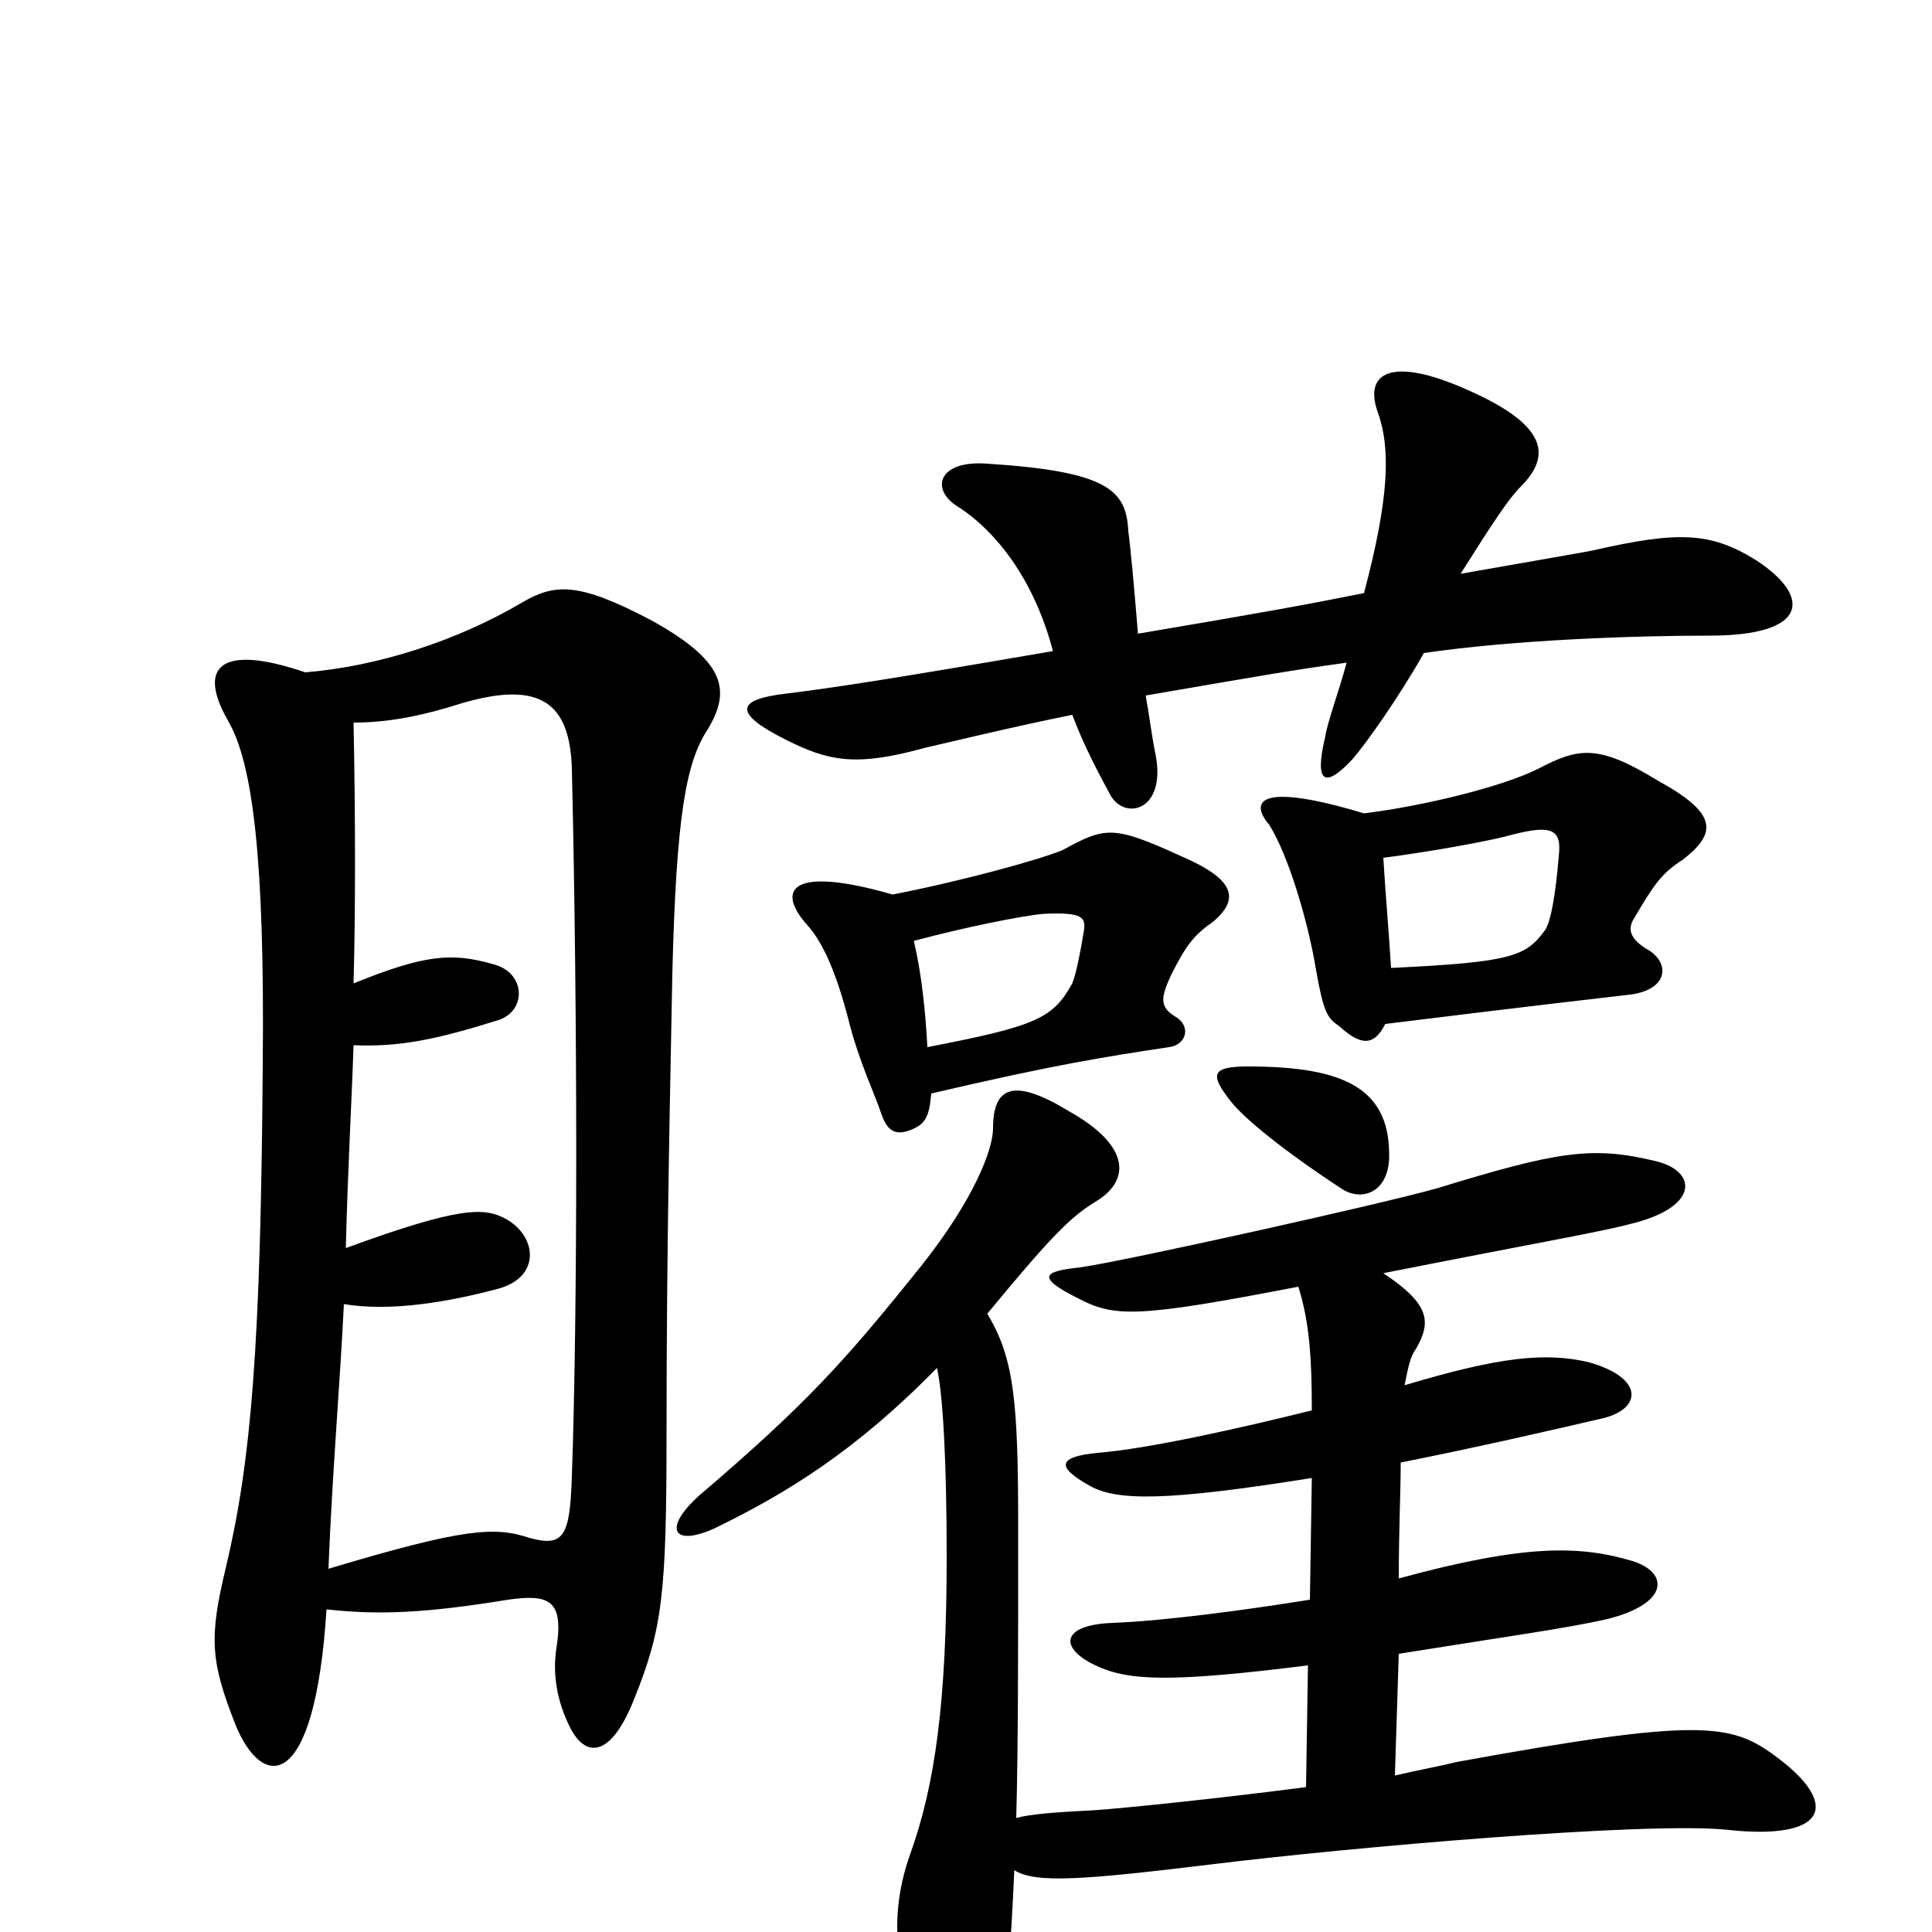<svg xmlns="http://www.w3.org/2000/svg" viewBox="0 -1000 1000 1000">
	<path fill="#000000" d="M719 -400C720 -436 697 -448 646 -448C627 -448 626 -444 637 -430C644 -421 665 -404 694 -385C704 -378 718 -382 719 -400ZM716 -556C739 -559 767 -564 779 -567C801 -573 808 -572 807 -559C806 -547 804 -526 800 -519C790 -505 783 -502 720 -499C719 -516 717 -539 716 -556ZM717 -470C798 -480 825 -483 842 -485C864 -487 865 -502 852 -509C844 -514 842 -519 846 -525C856 -542 860 -548 871 -555C889 -569 889 -579 858 -596C827 -615 817 -613 796 -602C778 -593 738 -583 706 -579C653 -595 646 -586 657 -573C667 -557 677 -523 681 -499C685 -476 687 -473 693 -469C704 -459 711 -458 717 -470ZM473 -513C499 -520 529 -526 540 -527C561 -528 562 -525 561 -518C559 -506 557 -496 555 -491C545 -473 537 -469 480 -458C479 -477 477 -496 473 -513ZM482 -434C546 -449 572 -453 605 -458C614 -459 617 -469 608 -474C600 -479 601 -484 606 -495C614 -511 618 -516 628 -523C642 -535 639 -545 611 -557C576 -573 572 -572 550 -560C538 -555 498 -544 462 -537C410 -552 401 -540 418 -521C428 -510 435 -489 440 -469C445 -450 453 -433 456 -424C459 -415 463 -412 471 -415C479 -418 481 -422 482 -434ZM676 -75C630 -69 581 -64 566 -63C546 -62 533 -61 526 -59C527 -95 527 -143 527 -210C527 -274 525 -297 511 -320C544 -360 554 -370 567 -378C584 -388 587 -406 553 -425C525 -442 514 -438 514 -416C514 -405 504 -379 477 -345C437 -295 417 -273 362 -226C343 -209 348 -199 370 -209C407 -227 443 -249 485 -292C488 -278 490 -245 490 -194C490 -119 484 -76 471 -40C460 -9 463 22 478 49C495 78 511 78 518 48C521 34 523 13 525 -32C536 -25 561 -27 627 -35C700 -44 851 -57 893 -53C946 -47 953 -66 919 -91C896 -108 880 -111 754 -88C746 -86 735 -84 722 -81L724 -144C780 -153 810 -157 832 -162C864 -170 864 -186 845 -192C818 -200 790 -201 724 -183C724 -208 725 -228 725 -243C765 -251 800 -259 830 -266C850 -271 851 -287 822 -295C800 -300 777 -298 727 -283C729 -293 730 -298 733 -302C741 -316 740 -325 716 -341C802 -358 827 -362 846 -367C880 -376 878 -394 857 -399C824 -407 806 -404 744 -385C716 -377 581 -347 559 -344C540 -342 536 -339 558 -328C577 -318 589 -318 672 -334C677 -318 679 -302 679 -270C643 -261 594 -250 568 -248C548 -246 546 -241 564 -231C578 -223 604 -223 679 -235L678 -172C647 -167 603 -161 576 -160C549 -159 548 -147 567 -138C584 -130 605 -129 677 -138ZM589 -672C587 -697 585 -718 584 -725C583 -746 574 -756 511 -760C485 -762 481 -746 497 -737C515 -725 535 -701 545 -663C458 -648 431 -644 407 -641C381 -638 379 -631 407 -617C429 -606 443 -603 479 -613C488 -615 525 -624 555 -630C561 -614 569 -599 575 -588C583 -575 604 -581 598 -610C596 -620 595 -629 593 -640C657 -651 668 -653 697 -657C693 -642 687 -626 686 -619C680 -594 686 -592 700 -607C707 -615 724 -639 737 -662C785 -669 847 -671 885 -671C936 -671 938 -691 909 -710C885 -725 868 -725 824 -715C819 -714 807 -712 756 -703C773 -730 781 -742 787 -748C802 -763 803 -779 760 -798C720 -816 706 -807 713 -787C720 -768 719 -742 706 -693C676 -687 654 -683 589 -672ZM169 -167C196 -164 220 -165 263 -172C284 -175 292 -172 288 -147C286 -134 288 -120 295 -106C303 -90 316 -90 328 -120C343 -157 345 -175 345 -259C345 -360 347 -440 348 -496C350 -577 355 -605 366 -622C379 -643 375 -658 337 -679C299 -699 287 -698 270 -688C236 -668 195 -655 158 -652C114 -667 102 -655 118 -627C131 -605 137 -554 136 -450C135 -303 130 -244 117 -189C108 -152 109 -140 122 -107C136 -73 163 -72 169 -167ZM183 -626C200 -626 217 -629 239 -636C280 -648 295 -636 296 -602C299 -473 299 -322 296 -236C295 -205 292 -199 274 -204C256 -210 240 -209 170 -188C172 -238 176 -284 178 -325C202 -321 232 -326 258 -333C280 -339 278 -360 262 -369C251 -375 239 -376 179 -354C180 -395 182 -429 183 -459C207 -458 226 -462 258 -472C273 -477 272 -497 255 -501C234 -507 220 -506 183 -491C184 -528 184 -576 183 -626Z"/>
</svg>